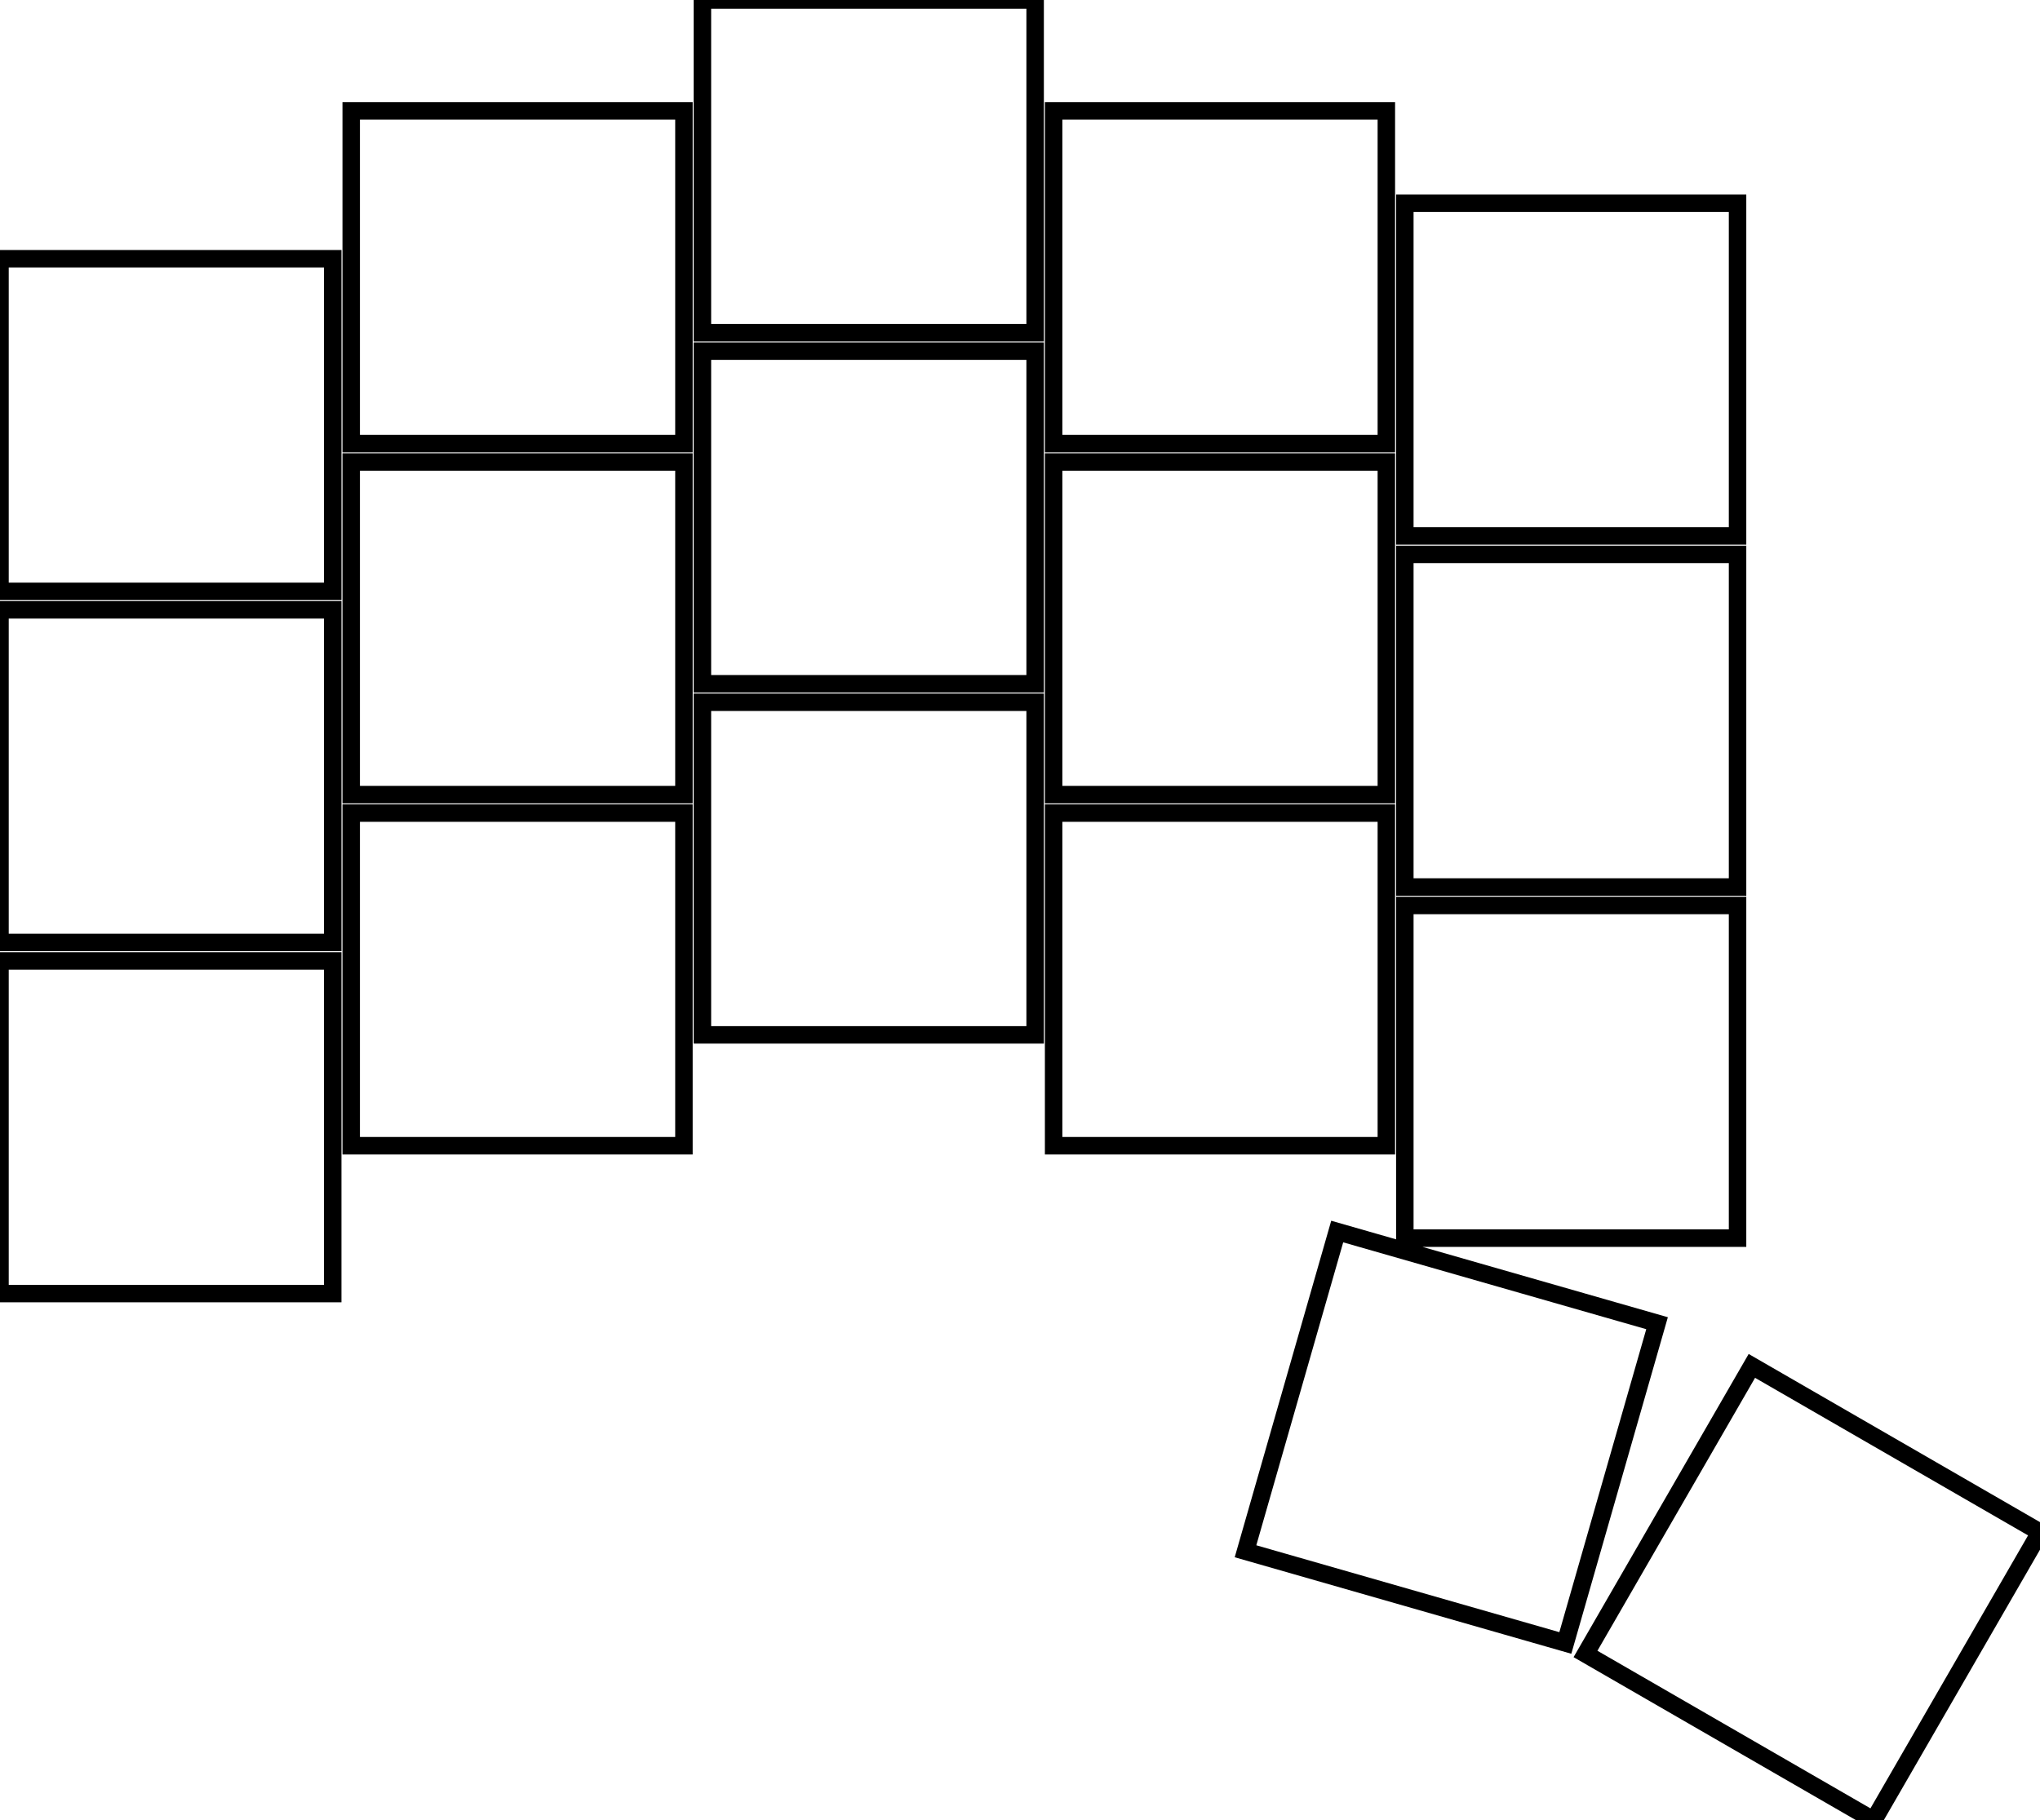 <svg width="110.362mm" height="98.502mm" viewBox="0 0 110.362 98.502" xmlns="http://www.w3.org/2000/svg"><g id="svgGroup" stroke-linecap="round" fill-rule="evenodd" font-size="9pt" stroke="#000" stroke-width="0.25mm" fill="none" style="stroke:#000;stroke-width:0.25mm;fill:none"><path d="M 72.342 66.643 L 89.645 71.604 L 84.683 88.907 L 67.381 83.945 L 72.342 66.643 Z M 0 52 L 18 52 L 18 70 L 0 70 L 0 52 Z M 0 33 L 18 33 L 18 51 L 0 51 L 0 33 Z M 0 14 L 18 14 L 18 32 L 0 32 L 0 14 Z M 19 44 L 37 44 L 37 62 L 19 62 L 19 44 Z M 19 25 L 37 25 L 37 43 L 19 43 L 19 25 Z M 19 6 L 37 6 L 37 24 L 19 24 L 19 6 Z M 38 38 L 56 38 L 56 56 L 38 56 L 38 38 Z M 38 19 L 56 19 L 56 37 L 38 37 L 38 19 Z M 38 0 L 56 0 L 56 18 L 38 18 L 38 0 Z M 57 44 L 75 44 L 75 62 L 57 62 L 57 44 Z M 57 25 L 75 25 L 75 43 L 57 43 L 57 25 Z M 57 6 L 75 6 L 75 24 L 57 24 L 57 6 Z M 76 49 L 94 49 L 94 67 L 76 67 L 76 49 Z M 76 30 L 94 30 L 94 48 L 76 48 L 76 30 Z M 76 11 L 94 11 L 94 29 L 76 29 L 76 11 Z M 94.774 73.914 L 110.362 82.914 L 101.362 98.502 L 85.774 89.502 L 94.774 73.914 Z" vector-effect="non-scaling-stroke"/></g></svg>